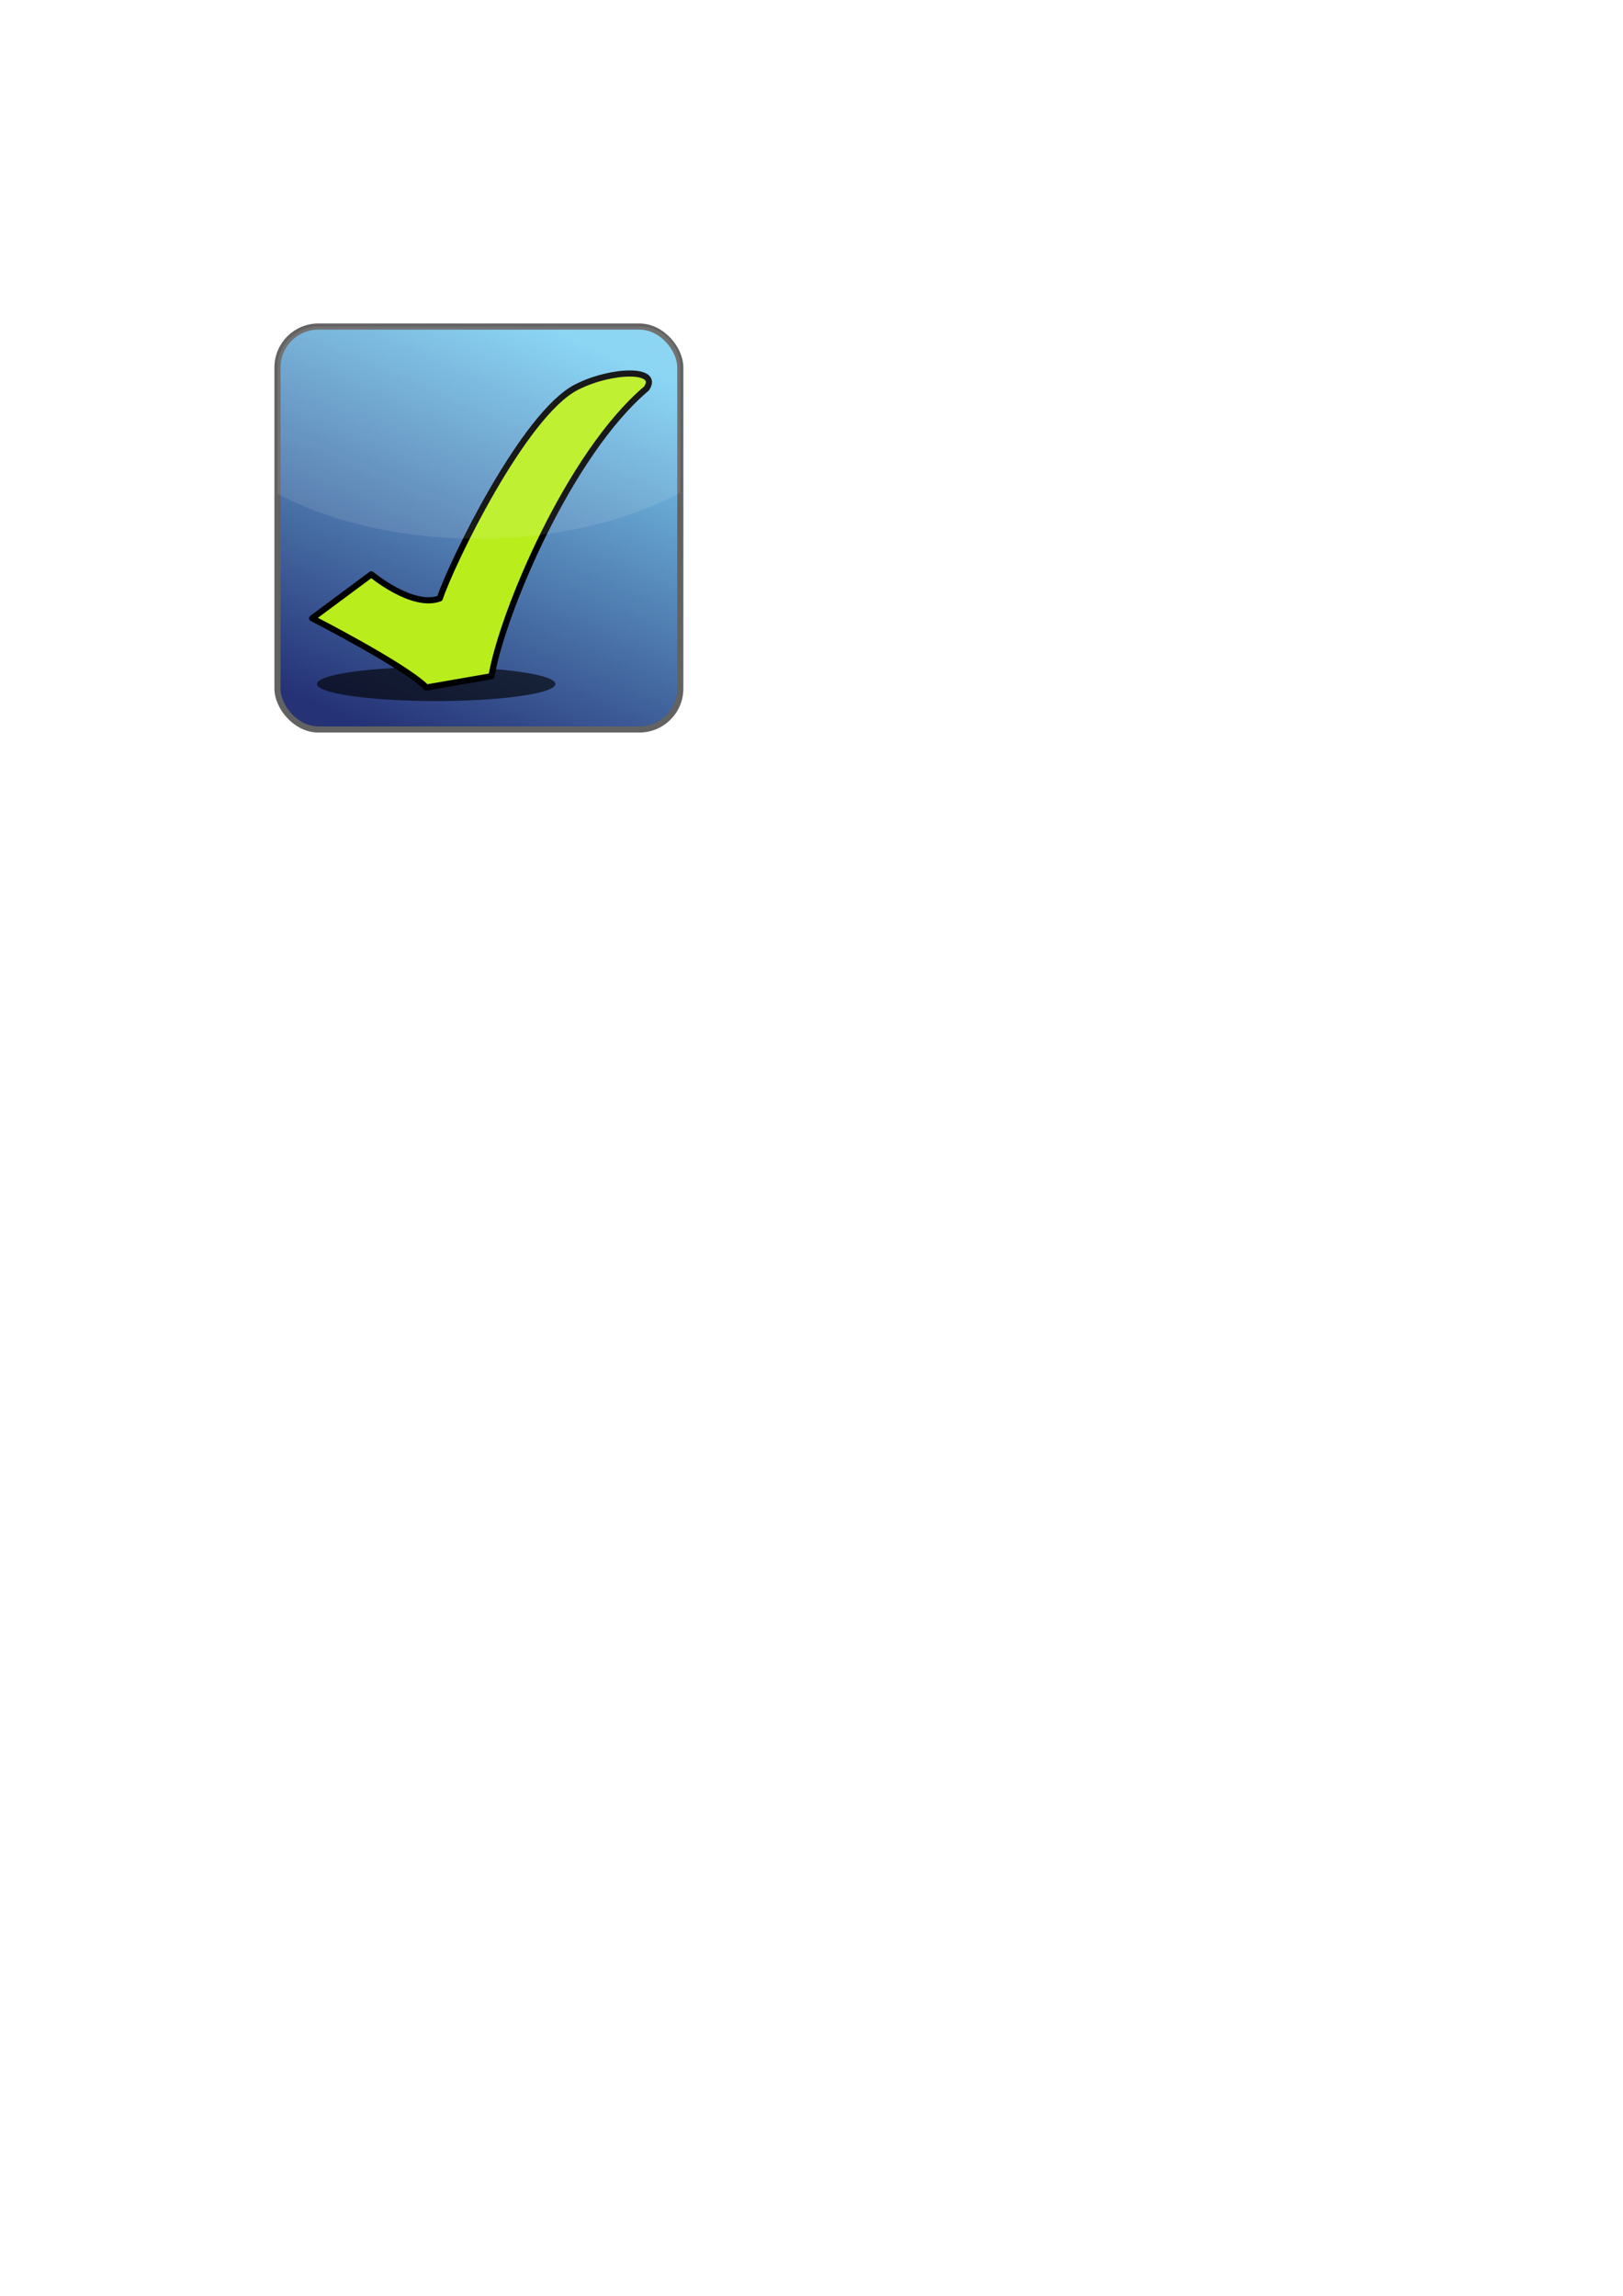 <?xml version="1.0" encoding="UTF-8" standalone="no"?>
<!-- Created with Inkscape (http://www.inkscape.org/) -->
<svg
   xmlns:dc="http://purl.org/dc/elements/1.1/"
   xmlns:cc="http://creativecommons.org/ns#"
   xmlns:rdf="http://www.w3.org/1999/02/22-rdf-syntax-ns#"
   xmlns:svg="http://www.w3.org/2000/svg"
   xmlns="http://www.w3.org/2000/svg"
   xmlns:xlink="http://www.w3.org/1999/xlink"
   xmlns:sodipodi="http://sodipodi.sourceforge.net/DTD/sodipodi-0.dtd"
   xmlns:inkscape="http://www.inkscape.org/namespaces/inkscape"
   width="210mm"
   height="297mm"
   id="svg2"
   sodipodi:version="0.32"
   inkscape:version="0.46"
   sodipodi:docname="check.svg"
   inkscape:output_extension="org.inkscape.output.svg.inkscape"
   inkscape:export-filename="/home/korosu/Code/OpenMoko/Development/pyChecklist/check.png"
   inkscape:export-xdpi="200"
   inkscape:export-ydpi="200">
  <defs
     id="defs4">
    <linearGradient
       id="linearGradient3158">
      <stop
         style="stop-color:#3e3e3e;stop-opacity:1;"
         offset="0"
         id="stop3160" />
      <stop
         style="stop-color:#9c9898;stop-opacity:0;"
         offset="1"
         id="stop3162" />
    </linearGradient>
    <linearGradient
       id="linearGradient3155">
      <stop
         style="stop-color:#253276;stop-opacity:1;"
         offset="0"
         id="stop3157" />
      <stop
         style="stop-color:#7fd1f3;stop-opacity:1;"
         offset="1"
         id="stop3159" />
    </linearGradient>
    <inkscape:perspective
       sodipodi:type="inkscape:persp3d"
       inkscape:vp_x="0 : 526.18109 : 1"
       inkscape:vp_y="0 : 1000 : 0"
       inkscape:vp_z="744.09448 : 526.18109 : 1"
       inkscape:persp3d-origin="372.04724 : 350.78739 : 1"
       id="perspective10" />
    <linearGradient
       inkscape:collect="always"
       xlink:href="#linearGradient3155"
       id="linearGradient3161"
       x1="182.857"
       y1="356.648"
       x2="270"
       y2="156.648"
       gradientUnits="userSpaceOnUse" />
    <filter
       inkscape:collect="always"
       id="filter3179">
      <feGaussianBlur
         inkscape:collect="always"
         stdDeviation="1.015"
         id="feGaussianBlur3181" />
    </filter>
    <filter
       inkscape:collect="always"
       id="filter3180"
       x="-0.376"
       width="1.751"
       y="-0.35"
       height="1.701">
      <feGaussianBlur
         inkscape:collect="always"
         stdDeviation="15.415"
         id="feGaussianBlur3182" />
    </filter>
  </defs>
  <sodipodi:namedview
     id="base"
     pagecolor="#ffffff"
     bordercolor="#666666"
     borderopacity="1.0"
     inkscape:pageopacity="0.0"
     inkscape:pageshadow="2"
     inkscape:zoom="2.8"
     inkscape:cx="233.99498"
     inkscape:cy="798.25389"
     inkscape:document-units="px"
     inkscape:current-layer="layer1"
     showgrid="false"
     inkscape:window-width="1229"
     inkscape:window-height="779"
     inkscape:window-x="42"
     inkscape:window-y="0" />
  <g
     inkscape:label="Capa 1"
     inkscape:groupmode="layer"
     id="layer1">
    <rect
       style="fill:url(#linearGradient3161);fill-opacity:1;stroke:#626262;stroke-width:3.045;stroke-linejoin:round;stroke-miterlimit:4;stroke-dasharray:none;stroke-opacity:1;filter:url(#filter3179)"
       id="rect2383"
       width="200"
       height="200"
       x="135.714"
       y="156.648"
       rx="20.305"
       ry="20.305"
       inkscape:export-xdpi="45.00008"
       inkscape:export-ydpi="45.00008"
       transform="matrix(0.985,0,0,0.985,2.013,5.371)"
       inkscape:export-filename="/home/korosu/Code/OpenMoko/pyChecklist/pycheck.png" />
    <path
       sodipodi:type="arc"
       style="opacity:1;fill:#000000;fill-opacity:0.627;stroke:none;stroke-width:5;stroke-linejoin:round;stroke-miterlimit:4;stroke-dasharray:none;stroke-opacity:1;filter:url(#filter3180)"
       id="path2386"
       sodipodi:cx="208.34396"
       sodipodi:cy="334.90134"
       sodipodi:rx="49.244934"
       sodipodi:ry="52.780472"
       d="M 257.589,334.901 A 49.245,52.78 0 1 1 159.099,334.901 A 49.245,52.78 0 1 1 257.589,334.901 z"
       transform="matrix(1.184,0,0,0.158,-33.389,281.517)" />
    <path
       id="check"
       d="M 152.652,302.303 C 152.652,302.303 197.803,325.383 208.535,336.147 L 240.343,330.632 C 245.684,299.515 278.426,221.762 316.14,189.972 C 323.019,180.006 298.961,180.556 281.852,189.33 C 256.067,202.554 220.729,275.515 215.079,292.578 C 201.75,297.633 181.59,280.818 181.59,280.818 L 152.652,302.303 z"
       style="fill:#b9ee1c;fill-opacity:1;fill-rule:evenodd;stroke:#000000;stroke-width:3;stroke-linecap:round;stroke-linejoin:round;stroke-miterlimit:4;stroke-dasharray:none;stroke-opacity:1;" />
    <path
       style="opacity:0.1;fill:#ffffff;fill-opacity:1;stroke:none;stroke-width:5;stroke-linejoin:round;stroke-miterlimit:4;stroke-dasharray:none;stroke-opacity:1"
       d="M 155.688 159.656 C 144.607 159.656 135.688 168.576 135.688 179.656 L 135.688 241.469 C 161.761 255.134 196.043 263.438 233.594 263.438 C 271.713 263.438 306.473 254.88 332.688 240.844 L 332.688 179.656 C 332.688 168.576 323.767 159.656 312.688 159.656 L 155.688 159.656 z "
       id="path3189" />
  </g>
</svg>
